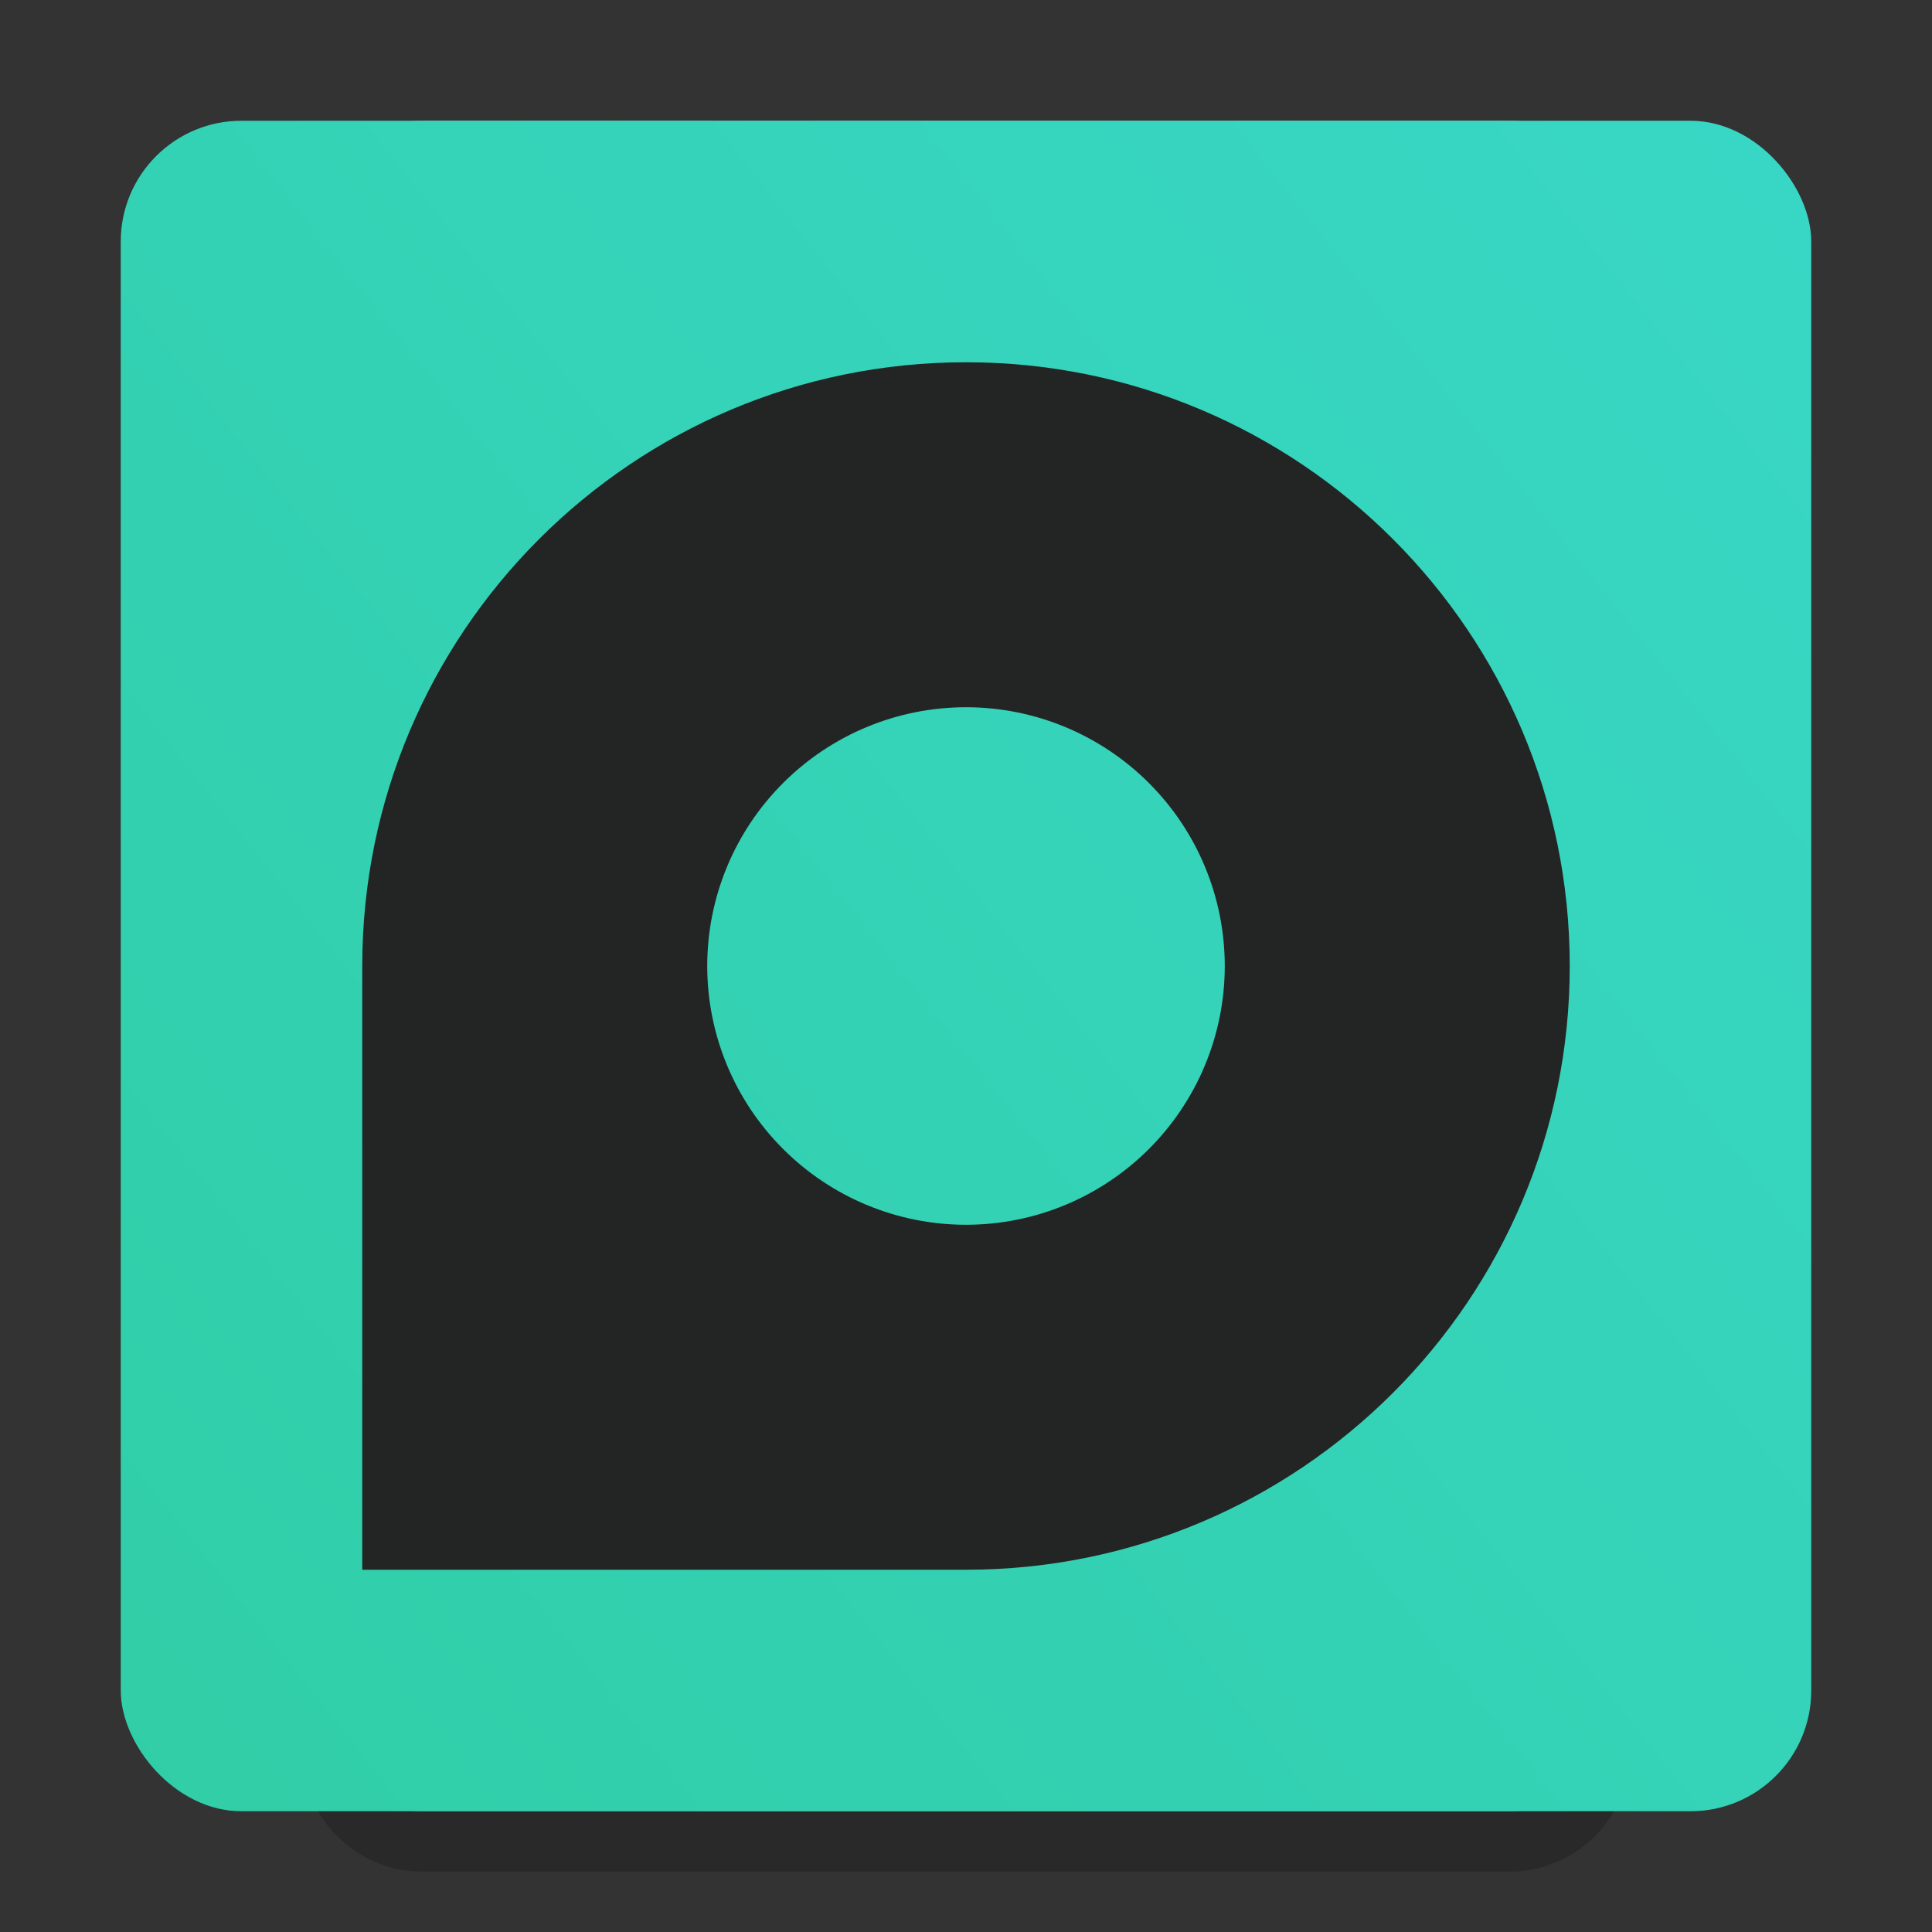 <svg width="32" height="32" viewBox="0 0 32 32" fill="none" xmlns="http://www.w3.org/2000/svg">
<rect x="0" y="0" width="32" height="32" fill="#333333" stroke="none"/>
<path opacity="0.2" d="M27 5V29C27 30.105 26.105 31 25 31H7C5.895 31 5 30.105 5 29V5C5 3.895 5.895 3 7 3H25C26.105 3 27 3.895 27 5Z" fill="black"/>
<path d="M27 4V28C27 29.105 26.105 30 25 30H7C5.895 30 5 29.105 5 28V4C5 2.895 5.895 2 7 2H25C26.105 2 27 2.895 27 4Z" fill="#8E8E8E"/>
<path opacity="0.5" d="M16 6C12.134 6 9 9.134 9 13V20H16C19.866 20 23 16.866 23 13C23 9.134 19.866 6 16 6ZM16 10C16.796 10 17.559 10.316 18.121 10.879C18.684 11.441 19 12.204 19 13C19 13.796 18.684 14.559 18.121 15.121C17.559 15.684 16.796 16 16 16C15.204 16 14.441 15.684 13.879 15.121C13.316 14.559 13 13.796 13 13C13 12.204 13.316 11.441 13.879 10.879C14.441 10.316 15.204 10 16 10V10Z" fill="black"/>
<path opacity="0.2" d="M7 2C5.892 2 5 2.892 5 4V5C5 3.892 5.892 3 7 3H25C26.108 3 27 3.892 27 5V4C27 2.892 26.108 2 25 2H7Z" fill="white"/>
<rect x="2" y="2" width="28" height="28" rx="2" fill="url(#paint0_linear)"/>
<path d="M16 6C10.477 6 6 10.477 6 16V26H16C21.523 26 26 21.523 26 16C26 10.477 21.523 6 16 6ZM16 11.714C17.137 11.714 18.227 12.166 19.03 12.97C19.834 13.773 20.286 14.863 20.286 16C20.286 17.137 19.834 18.227 19.03 19.03C18.227 19.834 17.137 20.286 16 20.286C14.863 20.286 13.773 19.834 12.97 19.03C12.166 18.227 11.714 17.137 11.714 16C11.714 14.863 12.166 13.773 12.97 12.97C13.773 12.166 14.863 11.714 16 11.714V11.714Z" fill="#232525"/>
<defs>
<linearGradient id="paint0_linear" x1="-22.25" y1="49" x2="57" y2="-13.75" gradientUnits="userSpaceOnUse">
<stop stop-color="#2AC68E"/>

<stop offset="0.919" stop-color="#3DDDD8"/>
</linearGradient>
</defs>
</svg>

